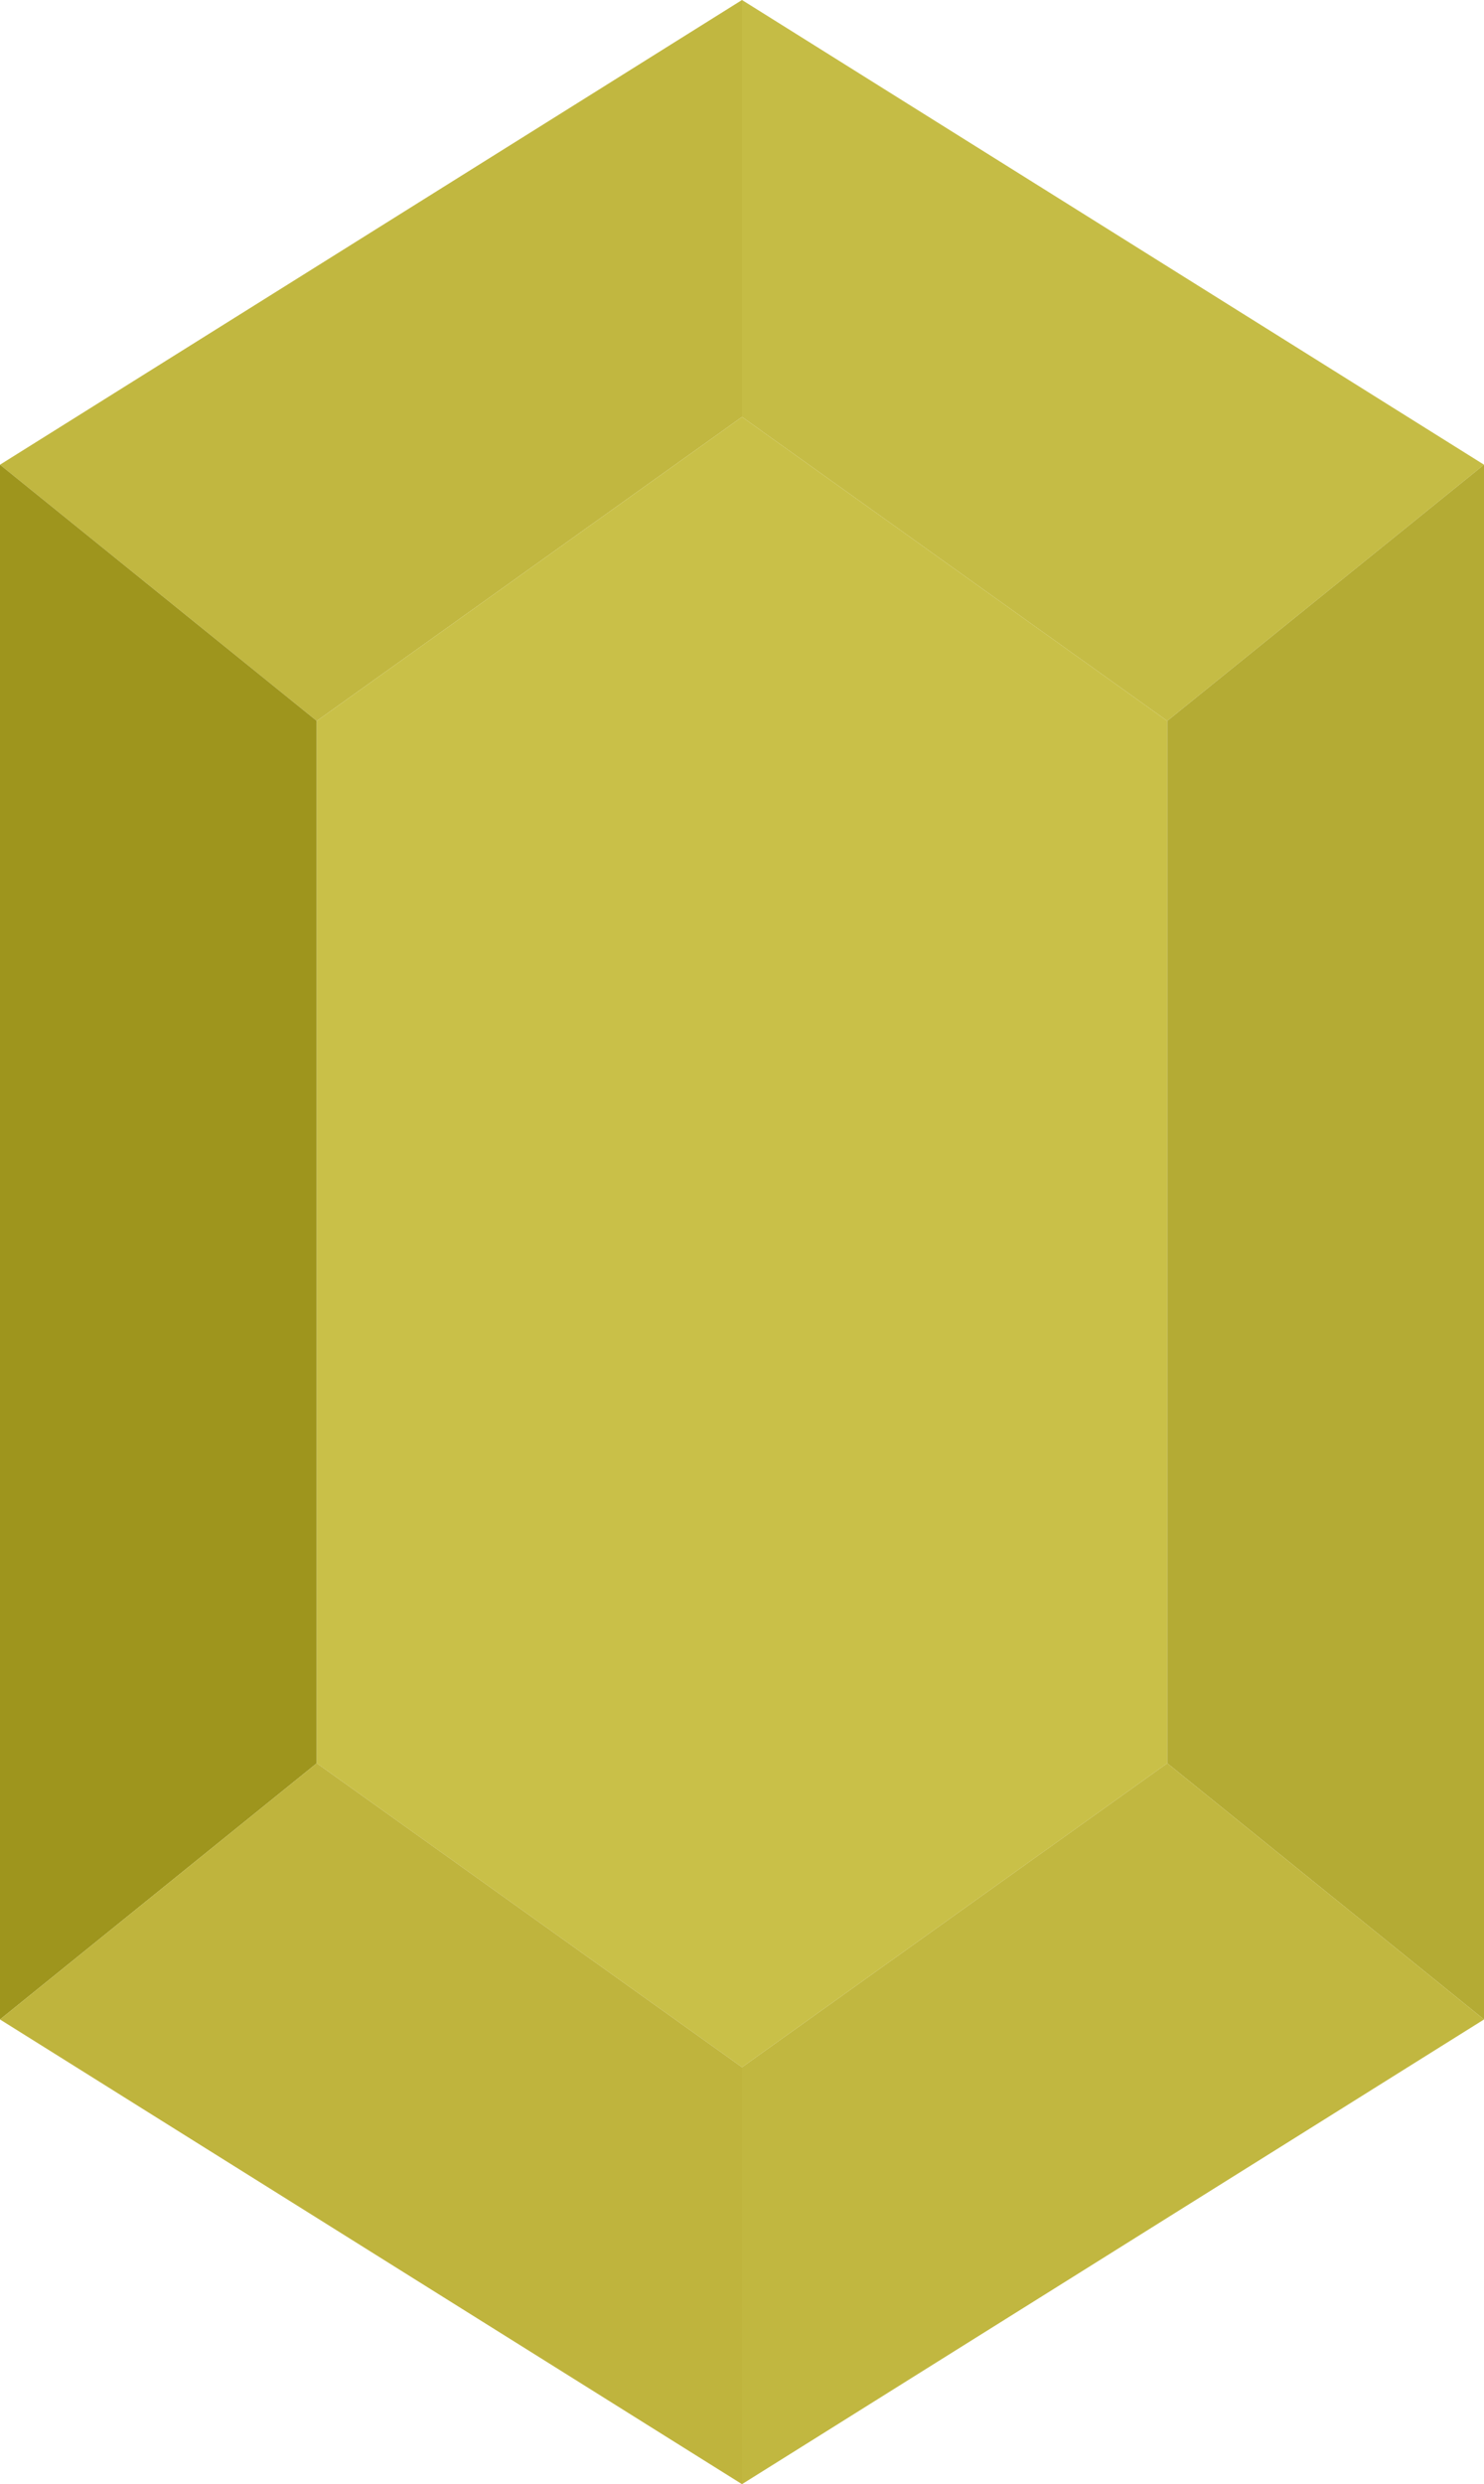<?xml version="1.0" encoding="utf-8"?>
<!-- Generator: Adobe Illustrator 22.1.0, SVG Export Plug-In . SVG Version: 6.00 Build 0)  -->
<svg version="1.1" id="Layer_1" xmlns="http://www.w3.org/2000/svg" xmlns:xlink="http://www.w3.org/1999/xlink" x="0px" y="0px"
	 viewBox="0 0 342 572" style="enable-background:new 0 0 342 572;" xml:space="preserve">
<style type="text/css">
	.st0{fill:#C1B740;}
	.st1{fill:#9E951D;}
	.st2{fill:#C5BC45;}
	.st3{fill:#C9C048;}
	.st4{fill:#B4AB34;}
	.st5{fill:#BFB43D;}
</style>
<polygon class="st0" points="171,0 171,96 73,166 0,107 "/>
<polygon class="st1" points="73,166 73,406 0,465 0,107 "/>
<polygon class="st2" points="342,107 269,166 171,96 171,0 "/>
<polygon class="st3" points="269,166 269,406 171,476 73,406 73,166 171,96 "/>
<polygon class="st4" points="342,107 342,465 269,406 269,166 "/>
<polygon class="st5" points="171,476 171,572 0,465 73,406 "/>
<polygon class="st0" points="342,465 171,572 171,476 269,406 "/>
</svg>
